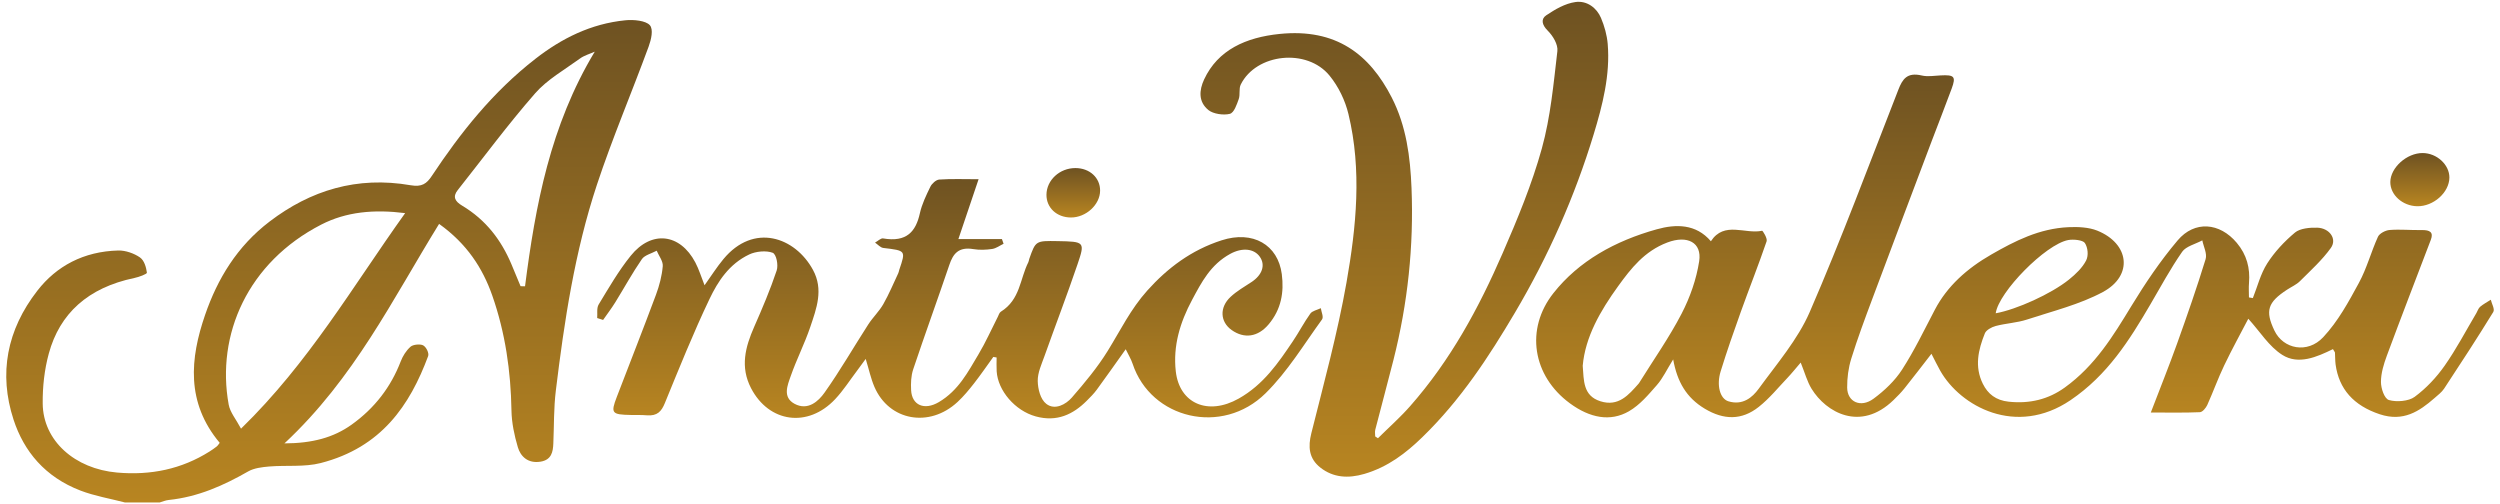 <svg width="233" height="47" viewBox="0 0 233 47" fill="none" xmlns="http://www.w3.org/2000/svg">
<path d="M11.639 46.829C10.256 46.467 8.812 46.226 7.5 45.722C4.189 44.449 2.226 42.062 1.261 39.107C-0.134 34.828 0.63 30.753 3.491 27.08C5.267 24.798 7.797 23.43 11.021 23.347C11.7 23.33 12.502 23.616 13.042 23.991C13.45 24.275 13.622 24.911 13.692 25.414C13.71 25.539 12.949 25.82 12.514 25.911C8.195 26.812 5.562 29.229 4.549 32.949C4.137 34.458 3.965 36.053 3.98 37.606C4.011 41.081 6.975 43.695 10.908 44.042C14.074 44.321 16.931 43.713 19.514 42.09C19.749 41.941 19.98 41.785 20.193 41.615C20.311 41.519 20.387 41.384 20.477 41.273C17.322 37.508 17.71 33.409 19.125 29.318C20.269 26.008 22.079 22.965 25.14 20.637C28.935 17.75 33.257 16.394 38.279 17.266C39.319 17.447 39.766 17.117 40.242 16.401C42.912 12.38 45.921 8.572 49.921 5.466C52.323 3.601 55.051 2.206 58.308 1.888C59.063 1.815 60.177 1.921 60.559 2.342C60.92 2.739 60.687 3.702 60.453 4.342C58.875 8.64 57.071 12.879 55.634 17.214C53.559 23.477 52.593 29.936 51.803 36.407C51.604 38.04 51.641 39.695 51.57 41.34C51.538 42.106 51.407 42.864 50.371 43.029C49.2 43.214 48.517 42.537 48.265 41.688C47.933 40.568 47.687 39.397 47.668 38.243C47.606 34.6 47.098 31.019 45.878 27.54C44.984 24.994 43.524 22.726 40.924 20.867C36.58 27.903 33.024 35.247 26.51 41.324C29.105 41.315 31.078 40.787 32.77 39.578C34.95 38.018 36.443 36.033 37.344 33.689C37.536 33.188 37.851 32.676 38.27 32.308C38.502 32.105 39.179 32.039 39.447 32.192C39.736 32.358 40.005 32.916 39.902 33.192C38.197 37.771 35.55 41.703 29.886 43.157C28.376 43.545 26.678 43.344 25.073 43.479C24.411 43.535 23.669 43.629 23.134 43.935C20.845 45.244 18.467 46.316 15.707 46.6C15.427 46.629 15.159 46.75 14.884 46.829C13.805 46.829 12.722 46.829 11.639 46.829ZM37.761 19.863C34.854 19.497 32.27 19.735 29.941 20.932C23.093 24.451 20.128 31.193 21.314 37.712C21.445 38.432 22.01 39.093 22.463 39.951C28.789 33.79 32.86 26.709 37.761 19.863ZM55.431 4.816C54.972 5.024 54.451 5.166 54.063 5.449C52.63 6.492 50.994 7.417 49.882 8.69C47.334 11.605 45.052 14.698 42.66 17.717C42.161 18.346 42.414 18.774 43.074 19.169C45.324 20.513 46.728 22.415 47.662 24.619C47.951 25.302 48.231 25.99 48.516 26.675C48.654 26.678 48.794 26.681 48.933 26.684C49.899 19.142 51.284 11.703 55.431 4.816Z" fill="url(#paint0_linear_133_3)"/>
<path d="M209.966 27.781C210.4 26.696 210.677 25.533 211.308 24.545C211.984 23.488 212.896 22.506 213.897 21.67C214.353 21.289 215.279 21.195 215.981 21.221C217.117 21.264 217.835 22.273 217.236 23.108C216.433 24.229 215.359 25.205 214.353 26.206C214.03 26.528 213.558 26.734 213.158 26.996C211.339 28.183 211.098 28.964 211.975 30.809C212.797 32.536 215.059 32.99 216.518 31.432C217.909 29.946 218.89 28.132 219.844 26.375C220.592 25.001 220.981 23.481 221.629 22.061C221.765 21.762 222.322 21.464 222.713 21.435C223.701 21.358 224.706 21.46 225.703 21.442C226.471 21.429 226.822 21.642 226.553 22.35C225.181 25.946 223.794 29.539 222.456 33.145C222.163 33.937 221.905 34.782 221.905 35.602C221.905 36.192 222.219 37.158 222.65 37.284C223.352 37.491 224.495 37.393 225.038 36.992C226.128 36.186 227.081 35.166 227.833 34.094C228.942 32.516 229.826 30.816 230.805 29.167C230.92 28.973 230.981 28.733 231.15 28.591C231.447 28.341 231.808 28.15 232.143 27.935C232.23 28.323 232.537 28.812 232.371 29.081C230.896 31.485 229.349 33.855 227.793 36.218C227.569 36.558 227.203 36.831 226.88 37.115C225.471 38.347 223.976 39.33 221.803 38.612C219.341 37.796 217.987 36.242 217.677 33.968C217.629 33.606 217.645 33.239 217.619 32.874C217.614 32.808 217.549 32.745 217.431 32.538C215.947 33.267 214.213 34.03 212.711 33.077C211.462 32.285 210.664 30.943 209.541 29.706C208.841 31.053 208.021 32.541 207.294 34.06C206.715 35.269 206.268 36.527 205.717 37.746C205.594 38.016 205.28 38.404 205.035 38.416C203.597 38.479 202.155 38.447 200.455 38.447C201.345 36.124 202.168 34.078 202.91 32.008C203.842 29.404 204.754 26.791 205.562 24.156C205.721 23.634 205.37 22.99 205.255 22.402C204.616 22.746 203.731 22.959 203.383 23.459C202.284 25.039 201.379 26.722 200.413 28.373C198.469 31.697 196.426 34.96 192.964 37.302C187.891 40.731 182.717 37.874 180.831 34.553C180.555 34.068 180.317 33.565 180.01 32.973C179.133 34.102 178.332 35.153 177.503 36.189C177.193 36.576 176.836 36.937 176.473 37.289C173.395 40.271 170.199 38.441 168.843 36.242C168.421 35.557 168.221 34.766 167.825 33.791C167.355 34.338 166.995 34.792 166.592 35.216C165.716 36.136 164.915 37.134 163.908 37.929C162.328 39.178 160.66 39.154 158.888 38.094C157.172 37.067 156.316 35.585 155.94 33.497C155.323 34.487 154.974 35.261 154.415 35.895C153.639 36.777 152.845 37.738 151.81 38.334C150.08 39.329 148.177 38.959 146.311 37.587C142.836 35.032 142.125 30.674 144.786 27.312C147.149 24.325 150.525 22.453 154.412 21.37C156.18 20.876 158.061 20.848 159.455 22.484C160.704 20.575 162.657 21.857 164.229 21.505C164.281 21.493 164.744 22.211 164.648 22.49C163.896 24.691 163.033 26.86 162.247 29.052C161.586 30.895 160.94 32.745 160.365 34.609C159.962 35.911 160.303 37.161 161.083 37.4C162.414 37.809 163.319 37.044 163.909 36.233C165.603 33.905 167.56 31.631 168.665 29.083C171.632 22.245 174.22 15.278 176.929 8.355C177.305 7.395 177.724 6.711 179.108 7.036C179.649 7.164 180.267 7.061 180.848 7.029C182.14 6.958 182.313 7.127 181.9 8.247C181.3 9.879 180.658 11.499 180.043 13.126C178.189 18.042 176.329 22.957 174.491 27.879C173.805 29.715 173.118 31.554 172.54 33.418C172.27 34.287 172.149 35.219 172.156 36.121C172.166 37.468 173.426 38.035 174.61 37.162C175.643 36.402 176.614 35.472 177.274 34.447C178.429 32.655 179.344 30.743 180.328 28.867C181.478 26.671 183.317 25.027 185.589 23.722C187.794 22.455 190.07 21.296 192.782 21.173C193.672 21.132 194.672 21.177 195.46 21.493C198.461 22.7 198.837 25.678 195.996 27.212C193.844 28.373 191.306 28.998 188.908 29.784C187.983 30.087 186.952 30.131 185.999 30.383C185.61 30.485 185.11 30.766 184.989 31.069C184.371 32.605 184.008 34.169 184.801 35.77C185.272 36.72 186.014 37.309 187.205 37.437C189.164 37.647 190.903 37.225 192.44 36.115C195.278 34.065 196.949 31.304 198.644 28.523C199.932 26.411 201.333 24.325 202.957 22.405C204.538 20.535 206.878 20.736 208.469 22.634C209.403 23.747 209.721 24.996 209.608 26.359C209.569 26.81 209.602 27.266 209.602 27.72C209.721 27.742 209.844 27.762 209.966 27.781ZM147.509 34.091C147.617 35.47 147.534 36.877 149.145 37.394C150.85 37.943 151.803 36.786 152.716 35.76C152.741 35.73 152.763 35.7 152.783 35.667C154.112 33.53 155.579 31.445 156.725 29.234C157.52 27.7 158.105 26.018 158.363 24.351C158.635 22.597 157.26 21.892 155.391 22.602C153.257 23.413 152.011 25.017 150.822 26.656C149.139 28.982 147.746 31.407 147.509 34.091ZM186 29.198C187.931 28.851 191.156 27.401 192.83 26.055C193.461 25.548 194.082 24.948 194.427 24.278C194.662 23.823 194.595 23.078 194.308 22.647C194.125 22.374 193.25 22.28 192.751 22.374C190.654 22.769 186.282 27.204 186 29.198Z" fill="url(#paint1_linear_133_3)"/>
<path d="M92.577 33.265C91.978 34.093 91.403 34.935 90.772 35.742C90.302 36.342 89.811 36.939 89.243 37.465C86.617 39.902 82.861 39.223 81.497 36.058C81.163 35.283 80.991 34.454 80.684 33.45C80.359 33.893 80.115 34.238 79.858 34.576C79.191 35.457 78.598 36.392 77.836 37.203C75.294 39.907 71.667 39.392 69.998 36.179C68.97 34.2 69.458 32.349 70.29 30.46C71.052 28.73 71.793 26.987 72.387 25.208C72.555 24.702 72.358 23.689 72.01 23.557C71.408 23.329 70.443 23.423 69.834 23.712C67.949 24.604 66.907 26.231 66.127 27.864C64.605 31.053 63.297 34.321 61.962 37.575C61.651 38.334 61.263 38.788 60.286 38.707C59.791 38.666 59.288 38.683 58.788 38.675C57.015 38.642 56.904 38.511 57.478 37.014C58.696 33.834 59.949 30.665 61.134 27.478C61.456 26.615 61.693 25.705 61.769 24.804C61.807 24.339 61.406 23.847 61.204 23.366C60.733 23.62 60.081 23.778 59.826 24.147C58.926 25.452 58.174 26.837 57.342 28.179C56.995 28.74 56.588 29.273 56.209 29.818C56.025 29.759 55.842 29.7 55.658 29.642C55.696 29.215 55.59 28.721 55.799 28.374C56.736 26.832 57.64 25.255 58.786 23.834C60.718 21.439 63.373 21.749 64.803 24.457C65.145 25.105 65.354 25.809 65.664 26.588C66.291 25.712 66.804 24.893 67.427 24.144C70.253 20.742 74.103 22.09 75.769 25.154C76.769 26.992 76.101 28.745 75.514 30.485C74.995 32.021 74.24 33.494 73.704 35.026C73.396 35.905 72.909 37.017 74.051 37.634C75.296 38.307 76.283 37.388 76.842 36.6C78.306 34.537 79.557 32.355 80.924 30.235C81.345 29.583 81.942 29.015 82.323 28.348C82.857 27.412 83.267 26.421 83.724 25.451C83.771 25.351 83.781 25.237 83.817 25.131C84.426 23.343 84.425 23.359 82.33 23.11C82.051 23.078 81.812 22.784 81.554 22.612C81.805 22.474 82.091 22.184 82.304 22.221C84.506 22.599 85.357 21.578 85.734 19.872C85.922 19.022 86.322 18.199 86.714 17.396C86.851 17.114 87.237 16.756 87.537 16.735C88.687 16.657 89.847 16.704 91.204 16.704C90.561 18.609 89.982 20.322 89.322 22.28C90.873 22.28 92.126 22.28 93.379 22.28C93.431 22.427 93.481 22.572 93.533 22.719C93.18 22.888 92.844 23.148 92.469 23.204C91.901 23.288 91.289 23.312 90.727 23.218C89.328 22.982 88.828 23.659 88.481 24.68C87.378 27.93 86.202 31.162 85.112 34.415C84.906 35.031 84.882 35.718 84.916 36.368C84.99 37.771 86.15 38.272 87.499 37.477C89.338 36.392 90.22 34.654 91.201 33.014C91.875 31.886 92.401 30.691 92.996 29.527C93.08 29.361 93.133 29.143 93.282 29.049C95.093 27.919 95.051 26 95.841 24.439C95.891 24.341 95.894 24.224 95.931 24.12C96.527 22.436 96.527 22.437 98.57 22.472C101.082 22.518 101.141 22.533 100.427 24.626C99.452 27.491 98.365 30.325 97.349 33.18C97.076 33.944 96.703 34.735 96.717 35.51C96.731 36.243 96.956 37.205 97.517 37.641C98.315 38.263 99.344 37.688 99.897 37.052C101.1 35.669 102.284 34.245 103.228 32.721C104.412 30.812 105.371 28.812 106.932 27.075C108.808 24.986 111.013 23.315 113.855 22.397C116.773 21.455 119.108 22.815 119.463 25.549C119.683 27.239 119.412 28.837 118.232 30.235C117.235 31.417 115.96 31.591 114.786 30.757C113.714 29.994 113.633 28.646 114.698 27.66C115.261 27.137 115.965 26.727 116.63 26.293C117.642 25.633 117.962 24.701 117.41 23.923C116.875 23.168 115.777 23.046 114.65 23.665C112.821 24.667 111.978 26.315 111.109 27.936C109.975 30.05 109.314 32.245 109.584 34.616C109.924 37.603 112.574 38.767 115.45 37.146C117.771 35.837 119.139 33.815 120.497 31.801C121.068 30.956 121.53 30.053 122.126 29.223C122.304 28.974 122.767 28.884 123.101 28.723C123.148 29.078 123.382 29.541 123.211 29.775C121.514 32.107 120.019 34.612 117.946 36.658C113.911 40.639 107.267 39.061 105.558 33.899C105.418 33.474 105.172 33.077 104.917 32.549C103.932 33.931 103.089 35.135 102.218 36.323C101.949 36.689 101.616 37.021 101.287 37.35C100.018 38.622 98.504 39.352 96.536 38.811C94.596 38.279 93.002 36.402 92.89 34.607C92.863 34.178 92.885 33.747 92.885 33.318C92.789 33.305 92.683 33.284 92.577 33.265Z" fill="url(#paint2_linear_133_3)"/>
<path d="M128.425 40.844C129.427 39.852 130.496 38.907 131.418 37.86C135.218 33.547 137.842 28.663 140.041 23.609C141.432 20.412 142.777 17.169 143.696 13.851C144.516 10.893 144.79 7.809 145.147 4.766C145.22 4.147 144.74 3.346 144.237 2.845C143.694 2.304 143.606 1.767 144.104 1.431C144.913 0.884 145.869 0.322 146.839 0.189C147.919 0.04 148.822 0.747 149.211 1.668C149.538 2.442 149.771 3.279 149.839 4.1C150.077 6.986 149.363 9.788 148.525 12.538C146.771 18.298 144.326 23.843 141.196 29.134C138.761 33.252 136.134 37.277 132.561 40.745C131.046 42.215 129.381 43.514 127.163 44.167C125.649 44.612 124.257 44.515 123.071 43.589C121.971 42.729 121.903 41.632 122.217 40.377C123.385 35.71 124.661 31.051 125.493 26.334C126.41 21.13 126.937 15.854 125.673 10.62C125.37 9.37 124.758 8.083 123.913 7.048C121.807 4.466 117.082 4.982 115.64 7.874C115.439 8.275 115.605 8.809 115.448 9.239C115.265 9.745 115.017 10.51 114.619 10.611C114.025 10.761 113.072 10.618 112.628 10.26C111.675 9.489 111.756 8.41 112.225 7.402C113.507 4.646 116.124 3.484 119.252 3.164C124.531 2.623 127.648 5.068 129.706 9.081C131.074 11.752 131.436 14.624 131.554 17.529C131.771 22.93 131.207 28.266 129.872 33.539C129.322 35.711 128.734 37.877 128.176 40.048C128.124 40.248 128.169 40.465 128.169 40.675C128.251 40.733 128.338 40.789 128.425 40.844Z" fill="url(#paint3_linear_133_3)"/>
<path d="M228.283 16.543C228.278 17.935 226.797 19.253 225.278 19.221C223.909 19.192 222.769 18.163 222.778 16.966C222.788 15.625 224.309 14.26 225.789 14.264C227.107 14.267 228.287 15.346 228.283 16.543Z" fill="url(#paint4_linear_133_3)"/>
<path d="M99.801 20.271C98.484 20.262 97.521 19.361 97.53 18.149C97.542 16.787 98.76 15.664 100.226 15.664C101.555 15.664 102.539 16.565 102.53 17.774C102.521 19.08 101.21 20.279 99.801 20.271Z" fill="url(#paint5_linear_133_3)"/>
<defs>
<linearGradient id="paint0_linear_133_3" x1="30.664" y1="46.829" x2="30.664" y2="1.866" gradientUnits="userSpaceOnUse">
<stop stop-color="#B88521"/>
<stop offset="1" stop-color="#6E5222"/>
</linearGradient>
<linearGradient id="paint1_linear_133_3" x1="187.793" y1="38.898" x2="187.793" y2="6.956" gradientUnits="userSpaceOnUse">
<stop stop-color="#B88521"/>
<stop offset="1" stop-color="#6E5222"/>
</linearGradient>
<linearGradient id="paint2_linear_133_3" x1="89.47" y1="38.997" x2="89.47" y2="16.694" gradientUnits="userSpaceOnUse">
<stop stop-color="#B88521"/>
<stop offset="1" stop-color="#6E5222"/>
</linearGradient>
<linearGradient id="paint3_linear_133_3" x1="130.882" y1="44.425" x2="130.882" y2="0.171" gradientUnits="userSpaceOnUse">
<stop stop-color="#B88521"/>
<stop offset="1" stop-color="#6E5222"/>
</linearGradient>
<linearGradient id="paint4_linear_133_3" x1="225.53" y1="19.222" x2="225.53" y2="14.264" gradientUnits="userSpaceOnUse">
<stop stop-color="#B88521"/>
<stop offset="1" stop-color="#6E5222"/>
</linearGradient>
<linearGradient id="paint5_linear_133_3" x1="100.031" y1="20.27" x2="100.031" y2="15.663" gradientUnits="userSpaceOnUse">
<stop stop-color="#B88521"/>
<stop offset="1" stop-color="#6E5222"/>
</linearGradient>
</defs>
</svg>
